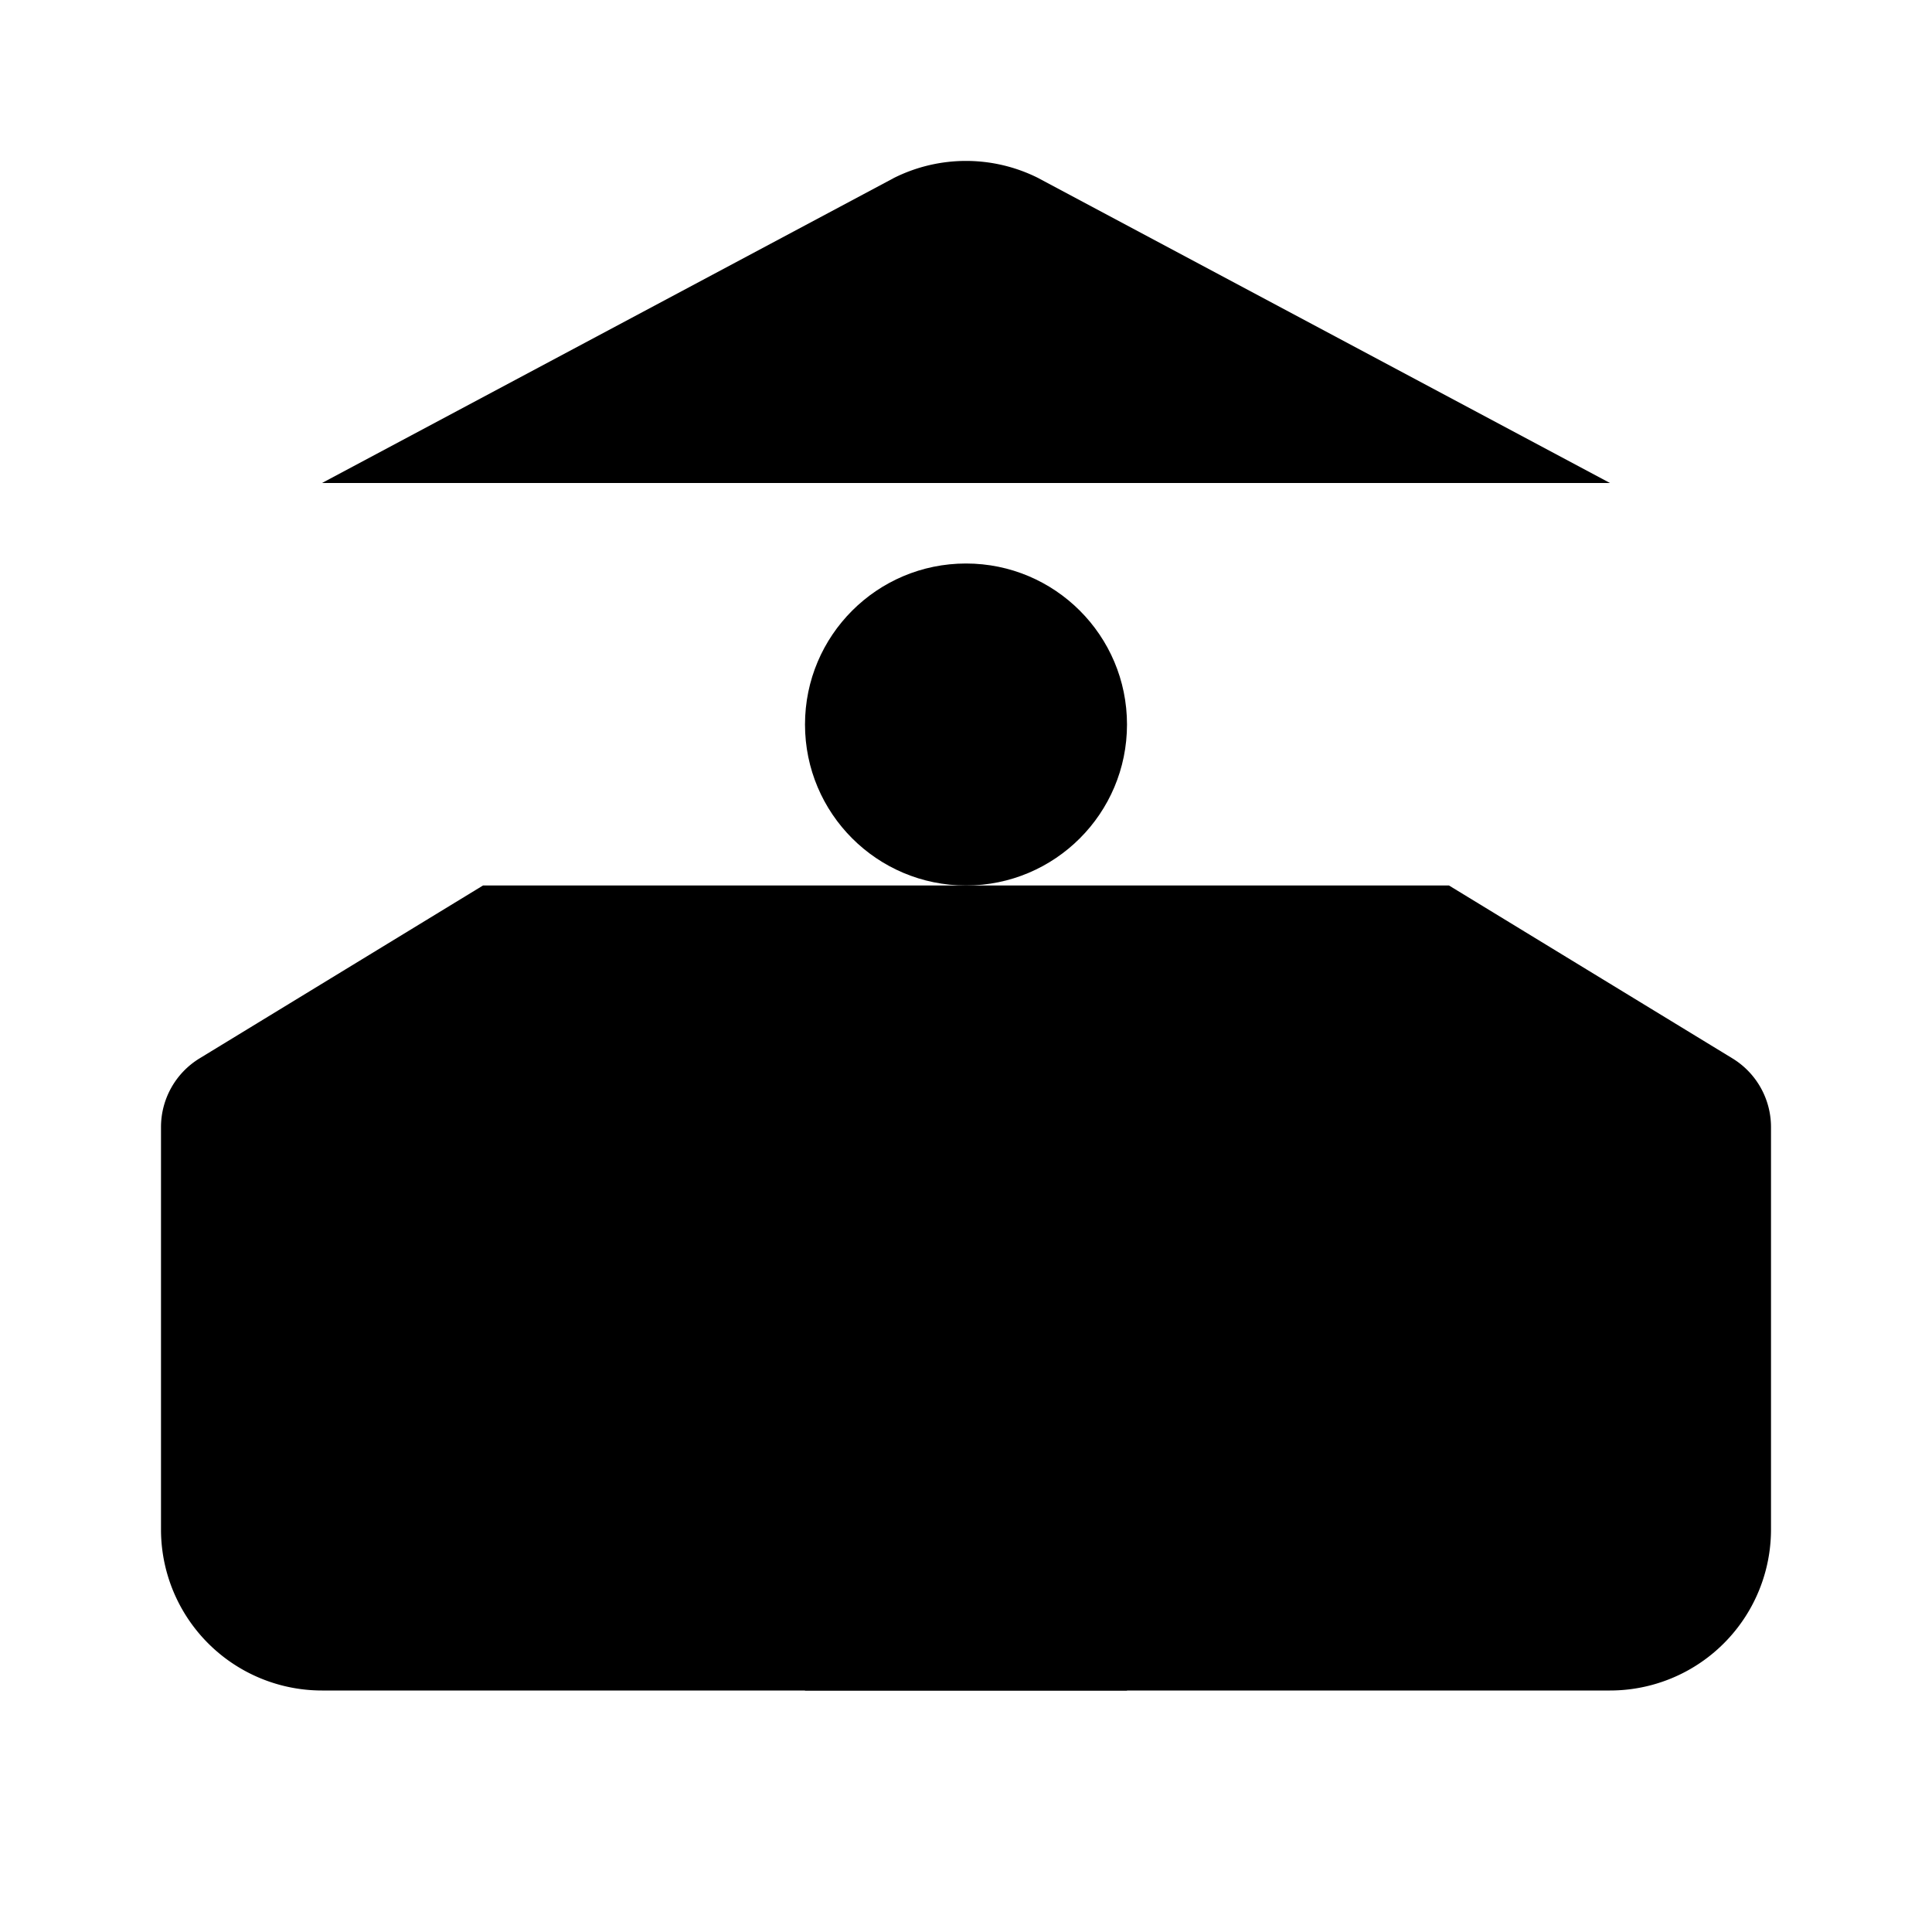 <svg
    xmlns="http://www.w3.org/2000/svg"
    width="24"
    height="24"
    viewBox="0 0 24 24"
    fill="currentColor"
    stroke="currentColor"
    stroke-width="calc((100vw - 100vh) / 10)"
    stroke-linecap="round"
    stroke-linejoin="round"
>
    <path vector-effect="non-scaling-stroke" d="M14 21v-3a2 2 0 0 0-4 0v3" />
    <path vector-effect="non-scaling-stroke" d="M18 5v16" />
    <path vector-effect="non-scaling-stroke" d="m4 6 7.106-3.79a2 2 0 0 1 1.788 0L20 6" />
    <path
        vector-effect="non-scaling-stroke"
        d="m6 11-3.52 2.147a1 1 0 0 0-.48.854V19a2 2 0 0 0 2 2h16a2 2 0 0 0 2-2v-5a1 1 0 0 0-.48-.853L18 11"
    />
    <path vector-effect="non-scaling-stroke" d="M6 5v16" />
    <circle vector-effect="non-scaling-stroke" cx="12" cy="9" r="2" />
</svg>
